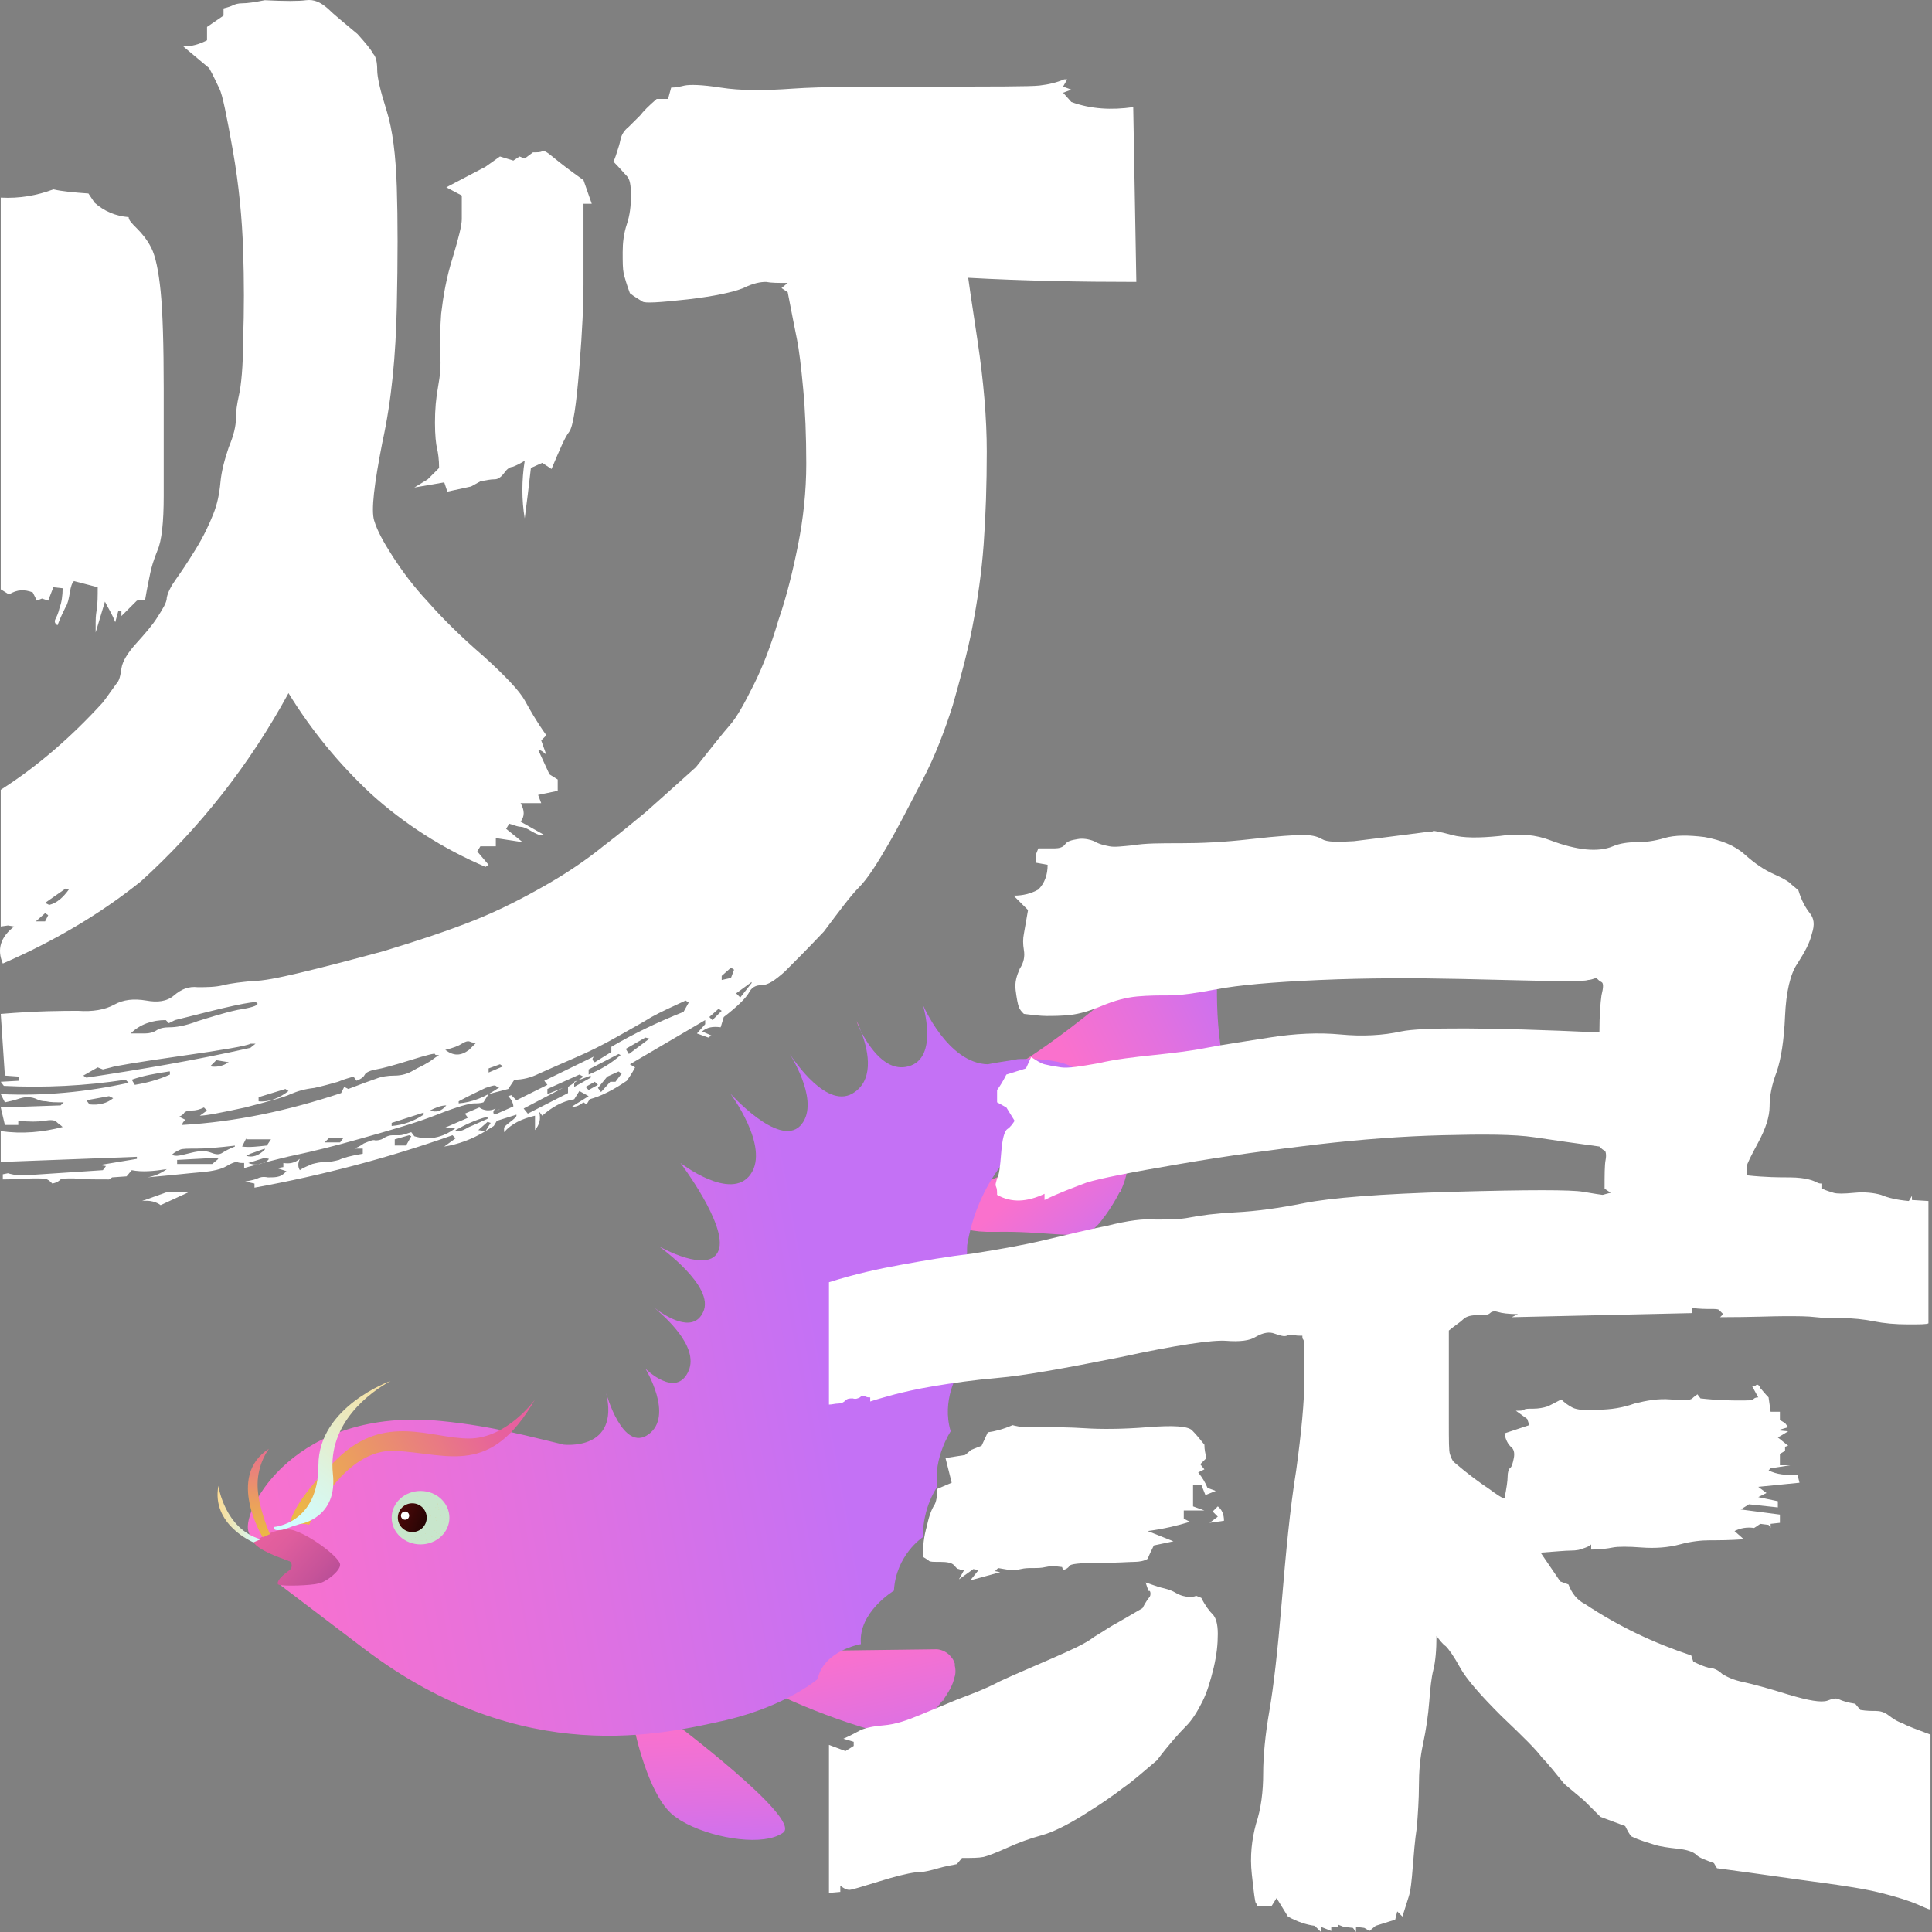 <svg width="160" height="160" viewBox="0 0 160 160" fill="none" xmlns="http://www.w3.org/2000/svg">
<rect x="0" y="0" width="160" height="160" fill="#808080" stroke="none"/>
<path d="M54.301 141.523C54.131 141.268 53.789 141.098 53.447 141.098C53.276 141.098 53.106 141.098 53.02 141.183C52.935 141.268 52.764 141.268 52.679 141.438C52.422 141.694 52.337 141.949 52.337 142.29C52.337 142.46 52.337 142.63 52.422 142.715C52.764 144.248 53.874 149.016 55.924 150.463C56.095 150.549 56.266 150.719 56.437 150.804C58.743 152.166 62.672 152.847 64.466 151.996C64.637 151.911 64.808 151.826 64.893 151.741C66.26 150.549 56.181 142.886 54.301 141.523Z" fill="url(#paint0_linear_4666_68549)"/>
<path d="M102.818 92.481C99.06 85.074 101.622 73.665 101.793 72.558C93.251 82.775 84.453 88.054 84.453 88.054L85.478 92.737C91.885 87.287 100.17 91.715 102.476 92.737C102.732 92.822 102.903 92.651 102.818 92.481Z" fill="url(#paint1_linear_4666_68549)"/>
<path d="M79.072 137.947V137.777C78.987 137.522 78.901 137.351 78.731 137.181C78.474 136.84 77.962 136.585 77.535 136.585L64.295 136.755C63.868 136.755 63.014 137.181 62.928 137.692C62.758 138.288 62.672 138.884 63.099 139.48C63.783 140.416 72.751 143.907 74.545 143.652C74.972 143.567 75.57 143.226 76.254 142.715H76.339V142.63C76.937 142.119 77.535 141.523 78.047 140.842H78.133V140.757C78.474 140.246 78.816 139.735 78.987 139.139V139.054C79.158 138.714 79.158 138.288 79.072 137.947Z" fill="url(#paint2_linear_4666_68549)"/>
<path d="M93.422 96.739C93.422 96.313 93.422 95.887 93.251 95.547V95.462C93.251 95.376 93.166 95.376 93.166 95.291C92.91 94.951 92.397 94.865 91.97 94.951C89.322 95.462 78.218 97.846 78.816 100.57C78.816 100.57 78.389 102.103 82.403 102.018C86.418 101.932 89.066 102.614 90.176 102.018C90.518 101.847 91.031 101.422 91.458 100.74H91.543V100.655C91.97 100.059 92.397 99.378 92.739 98.697H92.824V98.612C93.081 98.016 93.251 97.505 93.337 96.994L93.422 96.739Z" fill="url(#paint3_linear_4666_68549)"/>
<path d="M71.299 85.414C71.128 84.903 70.957 84.562 70.957 84.562C70.957 84.562 71.043 84.988 71.299 85.414Z" fill="url(#paint4_linear_4666_68549)"/>
<path d="M84.283 87.713C83.428 87.883 82.574 87.968 81.805 88.138C78.474 88.053 76.424 83.2 76.424 83.2C76.424 83.2 77.791 87.628 75.228 88.309C73.349 88.82 71.983 86.691 71.299 85.414C71.812 86.691 72.495 89.245 70.787 90.437C68.566 92.055 65.747 87.798 65.406 87.287C65.662 87.713 67.968 91.459 66.26 93.247C64.466 95.035 60.451 90.522 60.451 90.522C60.451 90.522 63.783 94.95 62.16 97.249C60.537 99.548 56.351 96.312 56.351 96.312C56.351 96.312 60.281 101.506 59.512 103.549C58.743 105.593 54.558 103.209 54.558 103.209C54.558 103.209 59.256 106.529 58.231 108.658C57.376 110.531 54.985 108.913 54.216 108.317C54.985 108.999 57.889 111.468 57.035 113.511C56.01 115.895 53.447 113.341 53.447 113.341C53.447 113.341 55.839 117.257 53.703 118.79C51.568 120.323 50.202 115.384 50.202 115.384C51.312 120.152 46.785 119.641 46.699 119.641C44.137 119.045 40.891 118.109 36.535 117.683C24.406 116.491 20.049 125.005 20.562 126.793C20.904 127.985 22.868 128.837 23.979 129.263C24.32 129.348 24.406 129.859 24.064 130.029C22.954 130.795 23.039 131.136 23.039 131.136L30.214 136.585C43.368 146.547 55.07 143.567 60.11 142.46C65.149 141.268 67.712 139.054 67.712 139.054C68.224 136.67 71.299 136.159 71.299 136.159C71.043 133.52 74.033 131.732 74.033 131.732C74.203 128.752 76.424 127.304 76.424 127.304C76.424 124.75 77.62 123.132 77.62 123.132C77.278 120.748 78.731 118.535 78.731 118.535C77.962 115.98 79.328 113.767 79.328 113.767C78.645 111.808 79.926 109.424 79.926 109.424C79.414 107.721 80.268 105.508 80.268 105.508C80.012 104.656 80.097 103.124 80.097 103.124C81.635 94.013 89.578 91.885 89.664 89.671C89.749 87.372 84.283 87.713 84.283 87.713Z" fill="url(#paint5_linear_4666_68549)"/>
<path d="M20.989 127.73C20.989 127.73 23.039 126.198 24.491 126.794C25.943 127.305 28.249 129.093 28.164 129.604C28.164 130.114 26.968 131.051 26.37 131.136C25.772 131.306 23.381 131.392 23.039 131.221C23.039 131.221 22.697 130.966 23.979 130.029C24.235 129.859 24.235 129.348 23.893 129.263C22.954 128.922 21.502 128.412 20.989 127.73Z" fill="url(#paint6_linear_4666_68549)"/>
<path d="M25.601 126.283C25.601 126.283 28.335 119.897 32.776 120.153C37.218 120.408 40.635 122.281 44.308 115.896C44.308 115.896 42.001 119.131 38.841 119.131C35.681 119.131 31.922 117.002 27.993 120.749C24.064 124.495 23.979 126.283 23.979 126.283C23.979 126.283 25.431 126.113 25.601 126.283Z" fill="url(#paint7_linear_4666_68549)"/>
<path d="M24.918 126.198C24.918 126.198 27.993 125.687 27.566 122.026C27.139 117.854 30.641 115.3 32.349 114.363C32.349 114.363 26.37 116.492 26.37 121.345C26.37 126.198 22.697 126.454 22.697 126.454C22.697 126.454 22.527 126.794 23.21 126.709C23.381 126.709 23.893 126.539 24.32 126.368C24.662 126.283 24.833 126.198 24.918 126.198Z" fill="url(#paint8_linear_4666_68549)"/>
<path d="M20.989 127.731C20.989 127.731 17.487 126.283 18.085 123.048C18.085 123.048 18.598 126.624 21.587 127.475L20.989 127.731Z" fill="url(#paint9_linear_4666_68549)"/>
<path d="M21.758 127.305C21.758 127.305 18.683 122.281 22.27 119.982C22.27 119.982 21.331 121.174 21.331 122.962C21.331 124.75 22.356 127.049 22.356 127.049L21.758 127.305Z" fill="url(#paint10_linear_4666_68549)"/>
<path d="M34.827 127.901C36.147 127.901 37.218 126.91 37.218 125.687C37.218 124.465 36.147 123.474 34.827 123.474C33.506 123.474 32.435 124.465 32.435 125.687C32.435 126.91 33.506 127.901 34.827 127.901Z" fill="#C8E6CC"/>
<mask id="mask0_4666_68549" style="mask-type:luminance" maskUnits="userSpaceOnUse" x="32" y="123" width="6" height="5">
<path d="M34.827 127.901C36.147 127.901 37.218 126.91 37.218 125.687C37.218 124.465 36.147 123.474 34.827 123.474C33.506 123.474 32.435 124.465 32.435 125.687C32.435 126.91 33.506 127.901 34.827 127.901Z" fill="white"/>
</mask>
<g mask="url(#mask0_4666_68549)">
<g opacity="0.52">
<path d="M36.449 126.198C36.364 126.113 36.449 126.113 36.449 126.198V126.198Z" fill="#F2AF49"/>
<path d="M36.193 124.753C36.193 124.663 36.283 124.753 36.193 124.753V124.753Z" fill="#F2AF49"/>
<path d="M35.937 126.709C35.937 126.624 36.022 126.624 35.937 126.709V126.709Z" fill="#F2AF49"/>
<path d="M36.278 127.22C36.193 127.22 36.193 127.305 36.278 127.22V127.22Z" fill="#F2AF49"/>
<path d="M36.108 127.901C36.193 127.816 36.193 127.901 36.108 127.901V127.901Z" fill="#F2AF49"/>
<path d="M35.51 125.347C35.595 125.347 35.595 125.432 35.51 125.347V125.347Z" fill="#F2AF49"/>
<path d="M36.108 127.135C36.193 127.135 36.193 127.22 36.108 127.135V127.135Z" fill="#F2AF49"/>
<path d="M36.108 126.965C36.193 126.879 36.193 126.965 36.108 126.965V126.965Z" fill="#F2AF49"/>
<path d="M36.877 126.879C36.877 126.794 36.962 126.794 36.877 126.879C36.877 126.794 36.877 126.794 36.877 126.879Z" fill="#F2AF49"/>
<path d="M36.791 125.177C36.876 125.177 36.876 125.262 36.791 125.177V125.177Z" fill="#F2AF49"/>
<path d="M36.791 127.22C36.876 127.135 36.876 127.22 36.791 127.22V127.22Z" fill="#F2AF49"/>
<path d="M36.791 127.731C36.876 127.731 36.876 127.817 36.791 127.731V127.731Z" fill="#F2AF49"/>
<path d="M36.791 126.113C36.706 126.113 36.706 126.198 36.791 126.113V126.113Z" fill="#F2AF49"/>
<path d="M36.449 126.709C36.364 126.794 36.449 126.794 36.449 126.709V126.709Z" fill="#F2AF49"/>
<path d="M36.364 127.646C36.449 127.646 36.449 127.731 36.364 127.646V127.646Z" fill="#F2AF49"/>
<path d="M36.62 127.05C36.535 127.05 36.535 127.135 36.62 127.05V127.05Z" fill="#F2AF49"/>
<path d="M36.791 127.476C36.706 127.476 36.706 127.561 36.791 127.476V127.476Z" fill="#F2AF49"/>
<path d="M35.339 127.476C35.253 127.476 35.253 127.561 35.339 127.476V127.476Z" fill="#F2AF49"/>
<path d="M35.253 126.113C35.168 126.028 35.168 126.113 35.253 126.113V126.113Z" fill="#F2AF49"/>
<path d="M35.254 127.05C35.168 126.965 35.254 126.965 35.254 127.05V127.05Z" fill="#F2AF49"/>
<path d="M35.424 127.731C35.424 127.646 35.51 127.646 35.424 127.731V127.731Z" fill="#F2AF49"/>
<path d="M36.193 127.646C36.193 127.735 36.283 127.646 36.193 127.646V127.646Z" fill="#F2AF49"/>
<path d="M33.63 127.646C33.545 127.646 33.545 127.731 33.63 127.646V127.646Z" fill="#F2AF49"/>
<path d="M36.366 126.368C36.276 126.368 36.366 126.458 36.366 126.368V126.368Z" fill="#F2AF49"/>
<path d="M34.656 127.561C34.57 127.561 34.57 127.646 34.656 127.561V127.561Z" fill="#F2AF49"/>
</g>
</g>
<mask id="mask1_4666_68549" style="mask-type:luminance" maskUnits="userSpaceOnUse" x="32" y="123" width="6" height="5">
<path d="M34.827 127.901C36.147 127.901 37.218 126.91 37.218 125.687C37.218 124.465 36.147 123.474 34.827 123.474C33.506 123.474 32.435 124.465 32.435 125.687C32.435 126.91 33.506 127.901 34.827 127.901Z" fill="white"/>
</mask>
<g mask="url(#mask1_4666_68549)">
<g opacity="0.52">
<path d="M34.143 126.709C34.058 126.709 34.058 126.794 34.143 126.709V126.709Z" fill="#F2AF49"/>
<path d="M34.058 127.476C34.058 127.565 34.148 127.476 34.058 127.476V127.476Z" fill="#F2AF49"/>
<path d="M34.314 126.369C34.229 126.369 34.229 126.454 34.314 126.369V126.369Z" fill="#F2AF49"/>
<path d="M33.716 125.687C33.631 125.602 33.631 125.687 33.716 125.687V125.687Z" fill="#F2AF49"/>
<path d="M34.399 127.305C34.399 127.394 34.489 127.305 34.399 127.305V127.305Z" fill="#F2AF49"/>
<path d="M35.085 126.369C34.995 126.369 35.085 126.459 35.085 126.369V126.369Z" fill="#F2AF49"/>
<path d="M32.693 126.285C32.603 126.285 32.693 126.195 32.693 126.285V126.285Z" fill="#F2AF49"/>
<path d="M33.118 126.283C33.204 126.198 33.204 126.283 33.118 126.283V126.283Z" fill="#F2AF49"/>
<path d="M32.947 127.05C33.033 126.964 33.033 127.05 32.947 127.05V127.05Z" fill="#F2AF49"/>
<path d="M33.204 127.476C33.118 127.476 33.118 127.561 33.204 127.476V127.476Z" fill="#F2AF49"/>
<path d="M32.776 127.816C32.691 127.731 32.776 127.731 32.776 127.816V127.816Z" fill="#F2AF49"/>
<path d="M32.691 126.88C32.606 126.965 32.691 126.965 32.691 126.88V126.88Z" fill="#F2AF49"/>
</g>
</g>
<mask id="mask2_4666_68549" style="mask-type:luminance" maskUnits="userSpaceOnUse" x="32" y="123" width="6" height="5">
<path d="M34.827 127.901C36.147 127.901 37.218 126.91 37.218 125.687C37.218 124.465 36.147 123.474 34.827 123.474C33.506 123.474 32.435 124.465 32.435 125.687C32.435 126.91 33.506 127.901 34.827 127.901Z" fill="white"/>
</mask>
<g mask="url(#mask2_4666_68549)">
<g opacity="0.52">
<path d="M37.22 123.389C37.13 123.389 37.22 123.478 37.22 123.389V123.389Z" fill="#F2AF49"/>
<path d="M36.62 123.646C36.62 123.557 36.71 123.646 36.62 123.646V123.646Z" fill="#F2AF49"/>
<path d="M36.876 124.24C36.876 124.325 36.962 124.325 36.876 124.24V124.24Z" fill="#F2AF49"/>
<path d="M36.962 125.433C36.962 125.522 37.052 125.433 36.962 125.433V125.433Z" fill="#F2AF49"/>
<path d="M34.57 123.899C34.656 123.899 34.656 123.985 34.57 123.899V123.899Z" fill="#F2AF49"/>
<path d="M35.597 124.836C35.507 124.836 35.597 124.926 35.597 124.836V124.836Z" fill="#F2AF49"/>
<path d="M36.193 124.07C36.107 124.07 36.107 124.155 36.193 124.07V124.07Z" fill="#F2AF49"/>
<path d="M36.193 124.495C36.278 124.495 36.278 124.58 36.193 124.495V124.495Z" fill="#F2AF49"/>
<path d="M36.279 124.836C36.364 124.836 36.364 124.921 36.279 124.836V124.836Z" fill="#F2AF49"/>
<path d="M36.366 125.007C36.276 125.007 36.366 125.097 36.366 125.007V125.007Z" fill="#F2AF49"/>
<path d="M35.851 123.729C35.937 123.729 35.937 123.815 35.851 123.729V123.729Z" fill="#F2AF49"/>
<path d="M37.047 126.965C37.133 126.965 37.133 127.05 37.047 126.965V126.965Z" fill="#F2AF49"/>
<path d="M37.133 125.177C37.047 125.091 37.047 125.177 37.133 125.177V125.177Z" fill="#F2AF49"/>
<path d="M36.878 125.943C36.788 125.943 36.878 126.033 36.878 125.943V125.943Z" fill="#F2AF49"/>
<path d="M36.962 125.688C36.877 125.773 36.962 125.773 36.962 125.688V125.688Z" fill="#F2AF49"/>
<path d="M36.793 124.58C36.703 124.58 36.793 124.67 36.793 124.58V124.58Z" fill="#F2AF49"/>
<path d="M34.827 124.58C34.912 124.58 34.912 124.665 34.827 124.58V124.58Z" fill="#F2AF49"/>
<path d="M35.083 125.688C34.997 125.688 34.997 125.773 35.083 125.688V125.688Z" fill="#F2AF49"/>
<path d="M35.683 123.901C35.593 123.901 35.683 123.811 35.683 123.901V123.901Z" fill="#F2AF49"/>
<path d="M35.168 125.347C35.253 125.262 35.253 125.347 35.168 125.347V125.347Z" fill="#F2AF49"/>
<path d="M36.108 123.899C36.193 123.814 36.193 123.899 36.108 123.899V123.899Z" fill="#F2AF49"/>
<path d="M36.108 125.943C36.193 125.943 36.193 125.943 36.108 125.943C36.193 125.858 36.193 125.943 36.108 125.943Z" fill="#F2AF49"/>
<path d="M36.022 124.666C35.937 124.581 35.937 124.666 36.022 124.666V124.666Z" fill="#F2AF49"/>
<path d="M36.281 124.583C36.19 124.583 36.281 124.493 36.281 124.583V124.583Z" fill="#F2AF49"/>
<path d="M35.681 125.518C35.595 125.603 35.681 125.603 35.681 125.518V125.518Z" fill="#F2AF49"/>
<path d="M36.109 124.836C36.019 124.836 36.109 124.926 36.109 124.836V124.836Z" fill="#F2AF49"/>
<path d="M36.449 125.518C36.534 125.518 36.534 125.603 36.449 125.518V125.518Z" fill="#F2AF49"/>
<path d="M36.195 125.092C36.105 125.092 36.195 125.182 36.195 125.092V125.092Z" fill="#F2AF49"/>
<path d="M36.62 127.05C36.62 126.965 36.706 126.965 36.62 127.05V127.05Z" fill="#F2AF49"/>
<path d="M36.109 125.689C36.019 125.689 36.109 125.6 36.109 125.689V125.689Z" fill="#F2AF49"/>
</g>
</g>
<mask id="mask3_4666_68549" style="mask-type:luminance" maskUnits="userSpaceOnUse" x="32" y="123" width="6" height="5">
<path d="M34.827 127.901C36.147 127.901 37.218 126.91 37.218 125.687C37.218 124.465 36.147 123.474 34.827 123.474C33.506 123.474 32.435 124.465 32.435 125.687C32.435 126.91 33.506 127.901 34.827 127.901Z" fill="white"/>
</mask>
<g mask="url(#mask3_4666_68549)">
<g opacity="0.52">
<path d="M36.962 124.666C36.877 124.581 36.877 124.666 36.962 124.666V124.666Z" fill="#F2AF49"/>
<path d="M36.962 126.88C36.962 126.97 37.052 126.88 36.962 126.88V126.88Z" fill="#F2AF49"/>
<path d="M35.51 126.709C35.51 126.624 35.595 126.624 35.51 126.709V126.709Z" fill="#F2AF49"/>
<path d="M35.851 127.221C35.766 127.221 35.766 127.306 35.851 127.221V127.221Z" fill="#F2AF49"/>
<path d="M34.912 127.135C34.827 127.22 34.912 127.22 34.912 127.135V127.135Z" fill="#F2AF49"/>
<path d="M35.083 125.347C35.168 125.347 35.168 125.432 35.083 125.347V125.347Z" fill="#F2AF49"/>
<path d="M35.681 127.22C35.766 127.22 35.766 127.22 35.681 127.22C35.681 127.135 35.766 127.135 35.681 127.22Z" fill="#F2AF49"/>
<path d="M36.449 126.879C36.534 126.794 36.534 126.794 36.449 126.879V126.879Z" fill="#F2AF49"/>
<path d="M36.364 125.177C36.449 125.177 36.449 125.262 36.364 125.177V125.177Z" fill="#F2AF49"/>
<path d="M36.364 127.221C36.449 127.221 36.449 127.306 36.364 127.221C36.449 127.221 36.449 127.221 36.364 127.221Z" fill="#F2AF49"/>
<path d="M36.449 127.731C36.364 127.731 36.364 127.817 36.449 127.731V127.731Z" fill="#F2AF49"/>
<path d="M36.022 127.306C36.108 127.306 36.108 127.391 36.022 127.306V127.306Z" fill="#F2AF49"/>
<path d="M36.108 125.518C36.022 125.433 36.108 125.433 36.108 125.518V125.518Z" fill="#F2AF49"/>
<path d="M36.022 126.709C35.937 126.794 36.022 126.794 36.022 126.709V126.709Z" fill="#F2AF49"/>
<path d="M35.937 127.646C36.022 127.646 36.022 127.732 35.937 127.646V127.646Z" fill="#F2AF49"/>
<path d="M36.366 127.053C36.276 127.053 36.366 126.963 36.366 127.053V127.053Z" fill="#F2AF49"/>
<path d="M36.364 127.476C36.279 127.476 36.279 127.561 36.364 127.476V127.476Z" fill="#F2AF49"/>
<path d="M36.791 126.284C36.706 126.199 36.706 126.284 36.791 126.284V126.284Z" fill="#F2AF49"/>
<path d="M36.878 127.561C36.788 127.561 36.878 127.65 36.878 127.561V127.561Z" fill="#F2AF49"/>
<path d="M34.912 127.561C34.998 127.561 34.998 127.646 34.912 127.561V127.561Z" fill="#F2AF49"/>
<path d="M35.768 126.882C35.678 126.882 35.768 126.792 35.768 126.882V126.882Z" fill="#F2AF49"/>
<path d="M36.193 126.88C36.278 126.794 36.278 126.88 36.193 126.88V126.88Z" fill="#F2AF49"/>
<path d="M36.108 127.646C36.022 127.561 36.022 127.646 36.108 127.646V127.646Z" fill="#F2AF49"/>
<path d="M36.366 127.562C36.276 127.562 36.366 127.473 36.366 127.562V127.562Z" fill="#F2AF49"/>
<path d="M36.195 127.816C36.105 127.816 36.195 127.906 36.195 127.816V127.816Z" fill="#F2AF49"/>
<path d="M35.766 127.305C35.681 127.22 35.766 127.22 35.766 127.305V127.305Z" fill="#F2AF49"/>
<path d="M35.253 127.562C35.253 127.651 35.343 127.562 35.253 127.562V127.562Z" fill="#F2AF49"/>
<path d="M35.253 127.731C35.253 127.821 35.343 127.731 35.253 127.731V127.731Z" fill="#F2AF49"/>
<path d="M34.912 127.562C34.827 127.562 34.827 127.647 34.912 127.562C34.912 127.647 34.912 127.647 34.912 127.562Z" fill="#F2AF49"/>
<path d="M34.741 126.199C34.826 126.114 34.826 126.199 34.741 126.199V126.199Z" fill="#F2AF49"/>
<path d="M34.826 127.136C34.741 127.051 34.826 127.051 34.826 127.136C34.741 127.136 34.741 127.136 34.826 127.136Z" fill="#F2AF49"/>
<path d="M36.364 127.477C36.279 127.477 36.279 127.562 36.364 127.477V127.477Z" fill="#F2AF49"/>
<path d="M33.204 127.731C33.118 127.731 33.118 127.817 33.204 127.731V127.731Z" fill="#F2AF49"/>
<path d="M34.143 126.539C34.058 126.454 34.143 126.454 34.143 126.539V126.539Z" fill="#F2AF49"/>
</g>
</g>
<path d="M34.143 126.879C34.803 126.879 35.339 126.345 35.339 125.687C35.339 125.029 34.803 124.495 34.143 124.495C33.482 124.495 32.947 125.029 32.947 125.687C32.947 126.345 33.482 126.879 34.143 126.879Z" fill="url(#paint11_linear_4666_68549)"/>
<path d="M33.545 125.858C33.734 125.858 33.887 125.705 33.887 125.517C33.887 125.329 33.734 125.177 33.545 125.177C33.357 125.177 33.204 125.329 33.204 125.517C33.204 125.705 33.357 125.858 33.545 125.858Z" fill="white"/>
<path d="M21.929 0.016C23.552 0.101 24.747 0.101 25.345 0.016C26.029 -0.069 26.541 0.186 27.139 0.697C27.652 1.208 28.506 1.889 29.616 2.826C30.299 3.592 30.727 4.103 30.897 4.444C31.154 4.699 31.239 5.21 31.239 5.806C31.239 6.402 31.495 7.509 32.008 9.126C32.52 10.744 32.777 12.873 32.862 15.512C32.947 18.152 32.947 21.472 32.862 25.389C32.777 29.39 32.435 33.137 31.666 36.628C30.983 40.118 30.727 42.247 30.983 43.099C31.239 43.95 31.752 44.886 32.52 46.078C33.289 47.27 34.229 48.548 35.425 49.825C36.62 51.187 38.158 52.72 40.037 54.337C41.916 56.04 43.026 57.232 43.454 57.999C43.881 58.765 44.393 59.701 45.247 60.893L44.82 61.319L45.247 62.511C44.991 62.256 44.735 62.085 44.564 62.085L45.504 64.129L46.187 64.555V65.491L44.564 65.832L44.82 66.513H43.112C43.454 67.109 43.454 67.62 43.112 68.046L45.077 69.152H44.735C44.649 69.152 44.393 69.067 43.966 68.812C43.539 68.556 43.283 68.471 43.112 68.471C42.941 68.471 42.685 68.386 42.172 68.216L41.916 68.641L43.283 69.748L41.062 69.408V70.089H39.781L39.525 70.515L40.464 71.621L40.208 71.792C36.62 70.259 33.46 68.216 30.727 65.747C28.079 63.277 25.773 60.468 23.893 57.403C20.648 63.363 16.547 68.556 11.679 72.984C8.177 75.793 4.333 78.007 0.233 79.795C-0.28 78.603 0.062 77.582 1.173 76.73L0.66 76.645L0.062 76.73V65.406C3.137 63.448 5.956 60.979 8.518 58.169C9.031 57.488 9.373 56.977 9.629 56.636C9.885 56.381 9.97 55.955 10.056 55.359C10.141 54.763 10.568 54.082 11.252 53.316C12.02 52.464 12.618 51.783 13.045 51.102C13.473 50.421 13.814 49.91 13.814 49.484C13.9 49.059 14.156 48.548 14.583 47.952C15.01 47.356 15.523 46.589 16.206 45.483C16.889 44.376 17.316 43.439 17.658 42.588C18 41.736 18.17 40.885 18.256 39.948C18.341 39.012 18.598 38.075 18.939 37.053C19.366 36.032 19.537 35.265 19.537 34.669C19.537 34.073 19.622 33.477 19.793 32.711C19.964 31.945 20.135 30.412 20.135 28.113C20.22 25.729 20.22 23.26 20.135 20.706C20.05 18.152 19.793 15.342 19.281 12.447C18.768 9.552 18.427 7.849 18.17 7.338C17.914 6.828 17.658 6.232 17.316 5.636L15.181 3.848C15.864 3.848 16.462 3.677 17.145 3.337V2.23L18.512 1.293V0.697C18.854 0.612 19.11 0.527 19.281 0.442C19.452 0.357 19.708 0.272 20.05 0.272C20.477 0.272 21.075 0.186 21.929 0.016ZM40.379 92.907L39.61 93.588L40.208 93.674C39.097 94.355 37.902 94.78 36.791 94.951L37.731 94.269L37.474 94.014C32.179 95.887 26.712 97.335 21.075 98.356V98.016L20.306 97.846C20.818 97.76 21.16 97.675 21.331 97.59C21.502 97.505 21.758 97.42 22.185 97.505C22.612 97.505 22.868 97.505 23.125 97.42C23.381 97.335 23.552 97.164 23.723 96.994L22.954 96.739L23.466 96.653V96.313C23.979 96.398 24.406 96.313 24.833 95.972C24.662 96.313 24.662 96.653 24.833 96.909C25.174 96.653 25.516 96.568 25.858 96.398C26.2 96.313 26.541 96.228 26.968 96.228C27.395 96.228 27.737 96.143 28.079 96.058C28.42 95.887 29.018 95.717 30.043 95.547V95.121H29.36C29.531 95.036 29.787 94.951 30.129 94.695C30.556 94.525 30.897 94.355 31.068 94.44C31.239 94.44 31.495 94.44 31.752 94.269C32.008 94.099 32.264 94.014 32.52 94.014C32.777 94.014 32.947 94.014 33.118 94.014C33.289 94.014 33.545 93.929 34.058 93.759L34.314 94.099C35.425 94.44 36.62 94.269 37.731 93.418H36.791L38.756 92.567L38.499 92.226L39.695 91.715C40.037 91.971 40.55 92.056 41.062 91.8C40.806 91.971 40.806 92.226 40.977 92.311L42.514 91.63C42.514 91.375 42.343 91.034 42.087 90.779L42.343 90.694L42.77 91.119L45.333 89.842L45.077 89.501L49.262 87.458C49.006 87.628 49.006 87.799 49.262 87.969L50.629 87.118V86.692C52.508 85.585 54.472 84.648 56.608 83.797L57.035 83.031L56.779 82.86C55.668 83.371 54.729 83.797 53.96 84.223C53.276 84.648 52.337 85.159 51.141 85.84C49.945 86.522 48.749 87.118 47.554 87.628C46.358 88.139 45.418 88.565 44.649 88.906C43.966 89.246 43.283 89.416 42.599 89.416L42.087 90.183L40.464 90.608L40.037 91.29C39.781 91.375 39.525 91.375 39.268 91.375C38.927 91.375 37.902 91.63 36.193 92.311C34.485 92.992 32.349 93.588 29.958 94.269C27.566 94.951 25.773 95.376 24.577 95.632C23.723 95.802 22.783 96.058 21.758 96.313C22.014 96.228 22.185 96.143 22.27 95.972L21.929 95.887L20.562 96.313C20.989 96.483 21.416 96.483 21.758 96.313C21.245 96.483 20.733 96.568 20.22 96.739V96.313C19.964 96.313 19.793 96.313 19.622 96.228C19.452 96.228 19.195 96.313 18.768 96.568C18.341 96.824 17.658 96.994 16.633 97.079C15.608 97.164 14.156 97.335 12.191 97.505C12.704 97.42 13.216 97.249 13.814 96.824C12.704 96.994 11.764 97.079 10.91 96.909L10.483 97.42L9.287 97.505L9.031 97.675C7.75 97.675 6.81 97.675 6.127 97.59C5.443 97.59 5.102 97.59 5.016 97.675C4.931 97.76 4.76 97.931 4.333 98.016C4.162 97.846 4.077 97.76 3.906 97.675C3.735 97.59 3.393 97.59 2.795 97.59C2.198 97.59 1.343 97.675 0.233 97.675V97.249L0.66 97.164C0.916 97.249 1.087 97.249 1.343 97.335C1.6 97.335 2.198 97.335 3.393 97.249L8.518 96.909L8.775 96.568L8.262 96.483L11.337 95.972V95.802L0.062 96.228V93.674C1.856 93.929 3.564 93.759 5.187 93.333C5.016 93.163 4.845 93.078 4.675 92.907C4.504 92.737 4.162 92.737 3.65 92.822C3.137 92.907 2.454 92.907 1.514 92.822V93.163H0.404L0.062 91.715L5.016 91.545L5.273 91.29C4.589 91.29 4.162 91.29 3.82 91.204C3.479 91.204 3.223 91.119 3.052 91.034C2.881 90.949 2.625 90.864 2.283 90.864C1.941 90.864 1.685 90.949 1.429 91.034C1.173 91.119 0.831 91.204 0.404 91.29L0.062 90.608C3.65 90.779 7.152 90.438 10.654 89.672L10.398 89.416C7.066 89.927 3.65 90.097 0.318 89.927L0.062 89.587L1.6 89.501V89.161L0.404 89.076L0.062 83.967C3.137 83.712 5.273 83.712 6.468 83.712C7.664 83.797 8.689 83.627 9.458 83.201C10.227 82.775 11.081 82.69 12.106 82.86C13.045 83.031 13.814 82.945 14.412 82.435C15.01 81.924 15.608 81.668 16.377 81.754C17.06 81.754 17.829 81.754 18.512 81.583C19.195 81.413 20.05 81.328 20.904 81.243C21.758 81.243 23.039 80.987 24.833 80.561C26.627 80.136 28.933 79.54 31.752 78.773C34.57 77.922 37.133 77.071 39.268 76.219C41.404 75.368 43.368 74.346 45.162 73.324C46.956 72.303 48.579 71.196 49.945 70.089C51.397 68.982 52.508 68.046 53.447 67.279C54.301 66.513 55.754 65.236 57.633 63.533C58.914 61.915 59.853 60.723 60.452 60.042C61.049 59.361 61.647 58.254 62.416 56.721C63.185 55.189 63.868 53.401 64.466 51.357C65.149 49.399 65.662 47.27 66.089 45.142C66.516 43.013 66.772 40.715 66.772 38.416C66.772 36.117 66.687 33.988 66.516 32.2C66.345 30.327 66.174 28.965 66.004 28.113C65.833 27.262 65.576 25.985 65.235 24.197L64.722 23.856L65.235 23.43C64.466 23.43 63.868 23.43 63.441 23.345C63.014 23.345 62.416 23.43 61.562 23.856C60.708 24.197 59.17 24.537 56.949 24.793C54.643 25.048 53.362 25.133 53.191 24.963C52.935 24.793 52.593 24.622 52.166 24.282C51.91 23.601 51.739 23.005 51.654 22.664C51.568 22.238 51.568 21.728 51.568 20.876C51.568 20.11 51.654 19.344 51.91 18.577C52.166 17.811 52.252 17.045 52.252 16.193C52.252 15.342 52.166 14.831 51.91 14.576C51.654 14.32 51.312 13.895 50.799 13.384C50.97 13.043 51.056 12.703 51.141 12.447C51.227 12.192 51.312 11.936 51.397 11.511C51.483 11.17 51.654 10.829 52.081 10.489C52.422 10.148 52.764 9.808 53.02 9.552C53.276 9.212 53.704 8.786 54.387 8.19H55.327L55.583 7.253C55.924 7.253 56.352 7.168 56.693 7.083C57.12 6.998 58.06 6.998 59.683 7.253C61.306 7.509 63.27 7.509 65.662 7.338C68.053 7.168 71.897 7.168 77.108 7.168C82.318 7.168 85.308 7.168 86.076 7.083C86.845 6.998 87.528 6.828 88.126 6.572H88.383L88.041 7.168L88.724 7.424L88.041 7.679L88.724 8.445C90.347 9.041 92.055 9.126 93.849 8.871L94.106 23.345C89.493 23.345 84.795 23.26 80.183 23.005C80.183 23.09 80.439 24.793 80.951 28.198C81.464 31.604 81.72 34.669 81.72 37.394C81.72 40.118 81.635 42.673 81.464 45.057C81.293 47.441 80.951 49.74 80.524 51.953C80.097 54.167 79.499 56.296 78.901 58.424C78.218 60.553 77.449 62.596 76.424 64.555C75.399 66.513 74.46 68.386 73.52 70.004C72.581 71.621 71.812 72.814 71.129 73.495C70.445 74.176 69.506 75.453 68.224 77.156C66.772 78.688 65.747 79.71 64.978 80.476C64.21 81.157 63.612 81.583 63.099 81.583C62.587 81.583 62.245 81.754 61.989 82.264C61.733 82.69 61.049 83.371 59.939 84.223L59.683 85.074C58.999 84.989 58.572 85.074 58.145 85.415L58.914 85.755L58.658 85.925L57.718 85.585L58.401 84.819V84.478L52.166 88.139L52.593 88.395C52.337 88.906 52.081 89.246 51.91 89.501C50.799 90.268 49.774 90.779 48.835 91.034L48.579 91.46L48.322 91.29C47.981 91.545 47.639 91.715 47.383 91.63L48.749 90.779L47.981 90.353L47.554 91.034C46.529 91.204 45.674 91.715 44.906 92.396L44.649 92.056C44.82 92.737 44.649 93.163 44.308 93.588V92.396C43.197 92.652 42.343 93.078 41.745 93.759V93.418C41.745 93.333 41.916 93.163 42.258 92.907C42.599 92.652 42.77 92.481 42.77 92.396V92.311L41.147 92.822L40.891 93.248L40.208 93.674L40.635 92.992L40.379 92.907ZM4.418 15.682C5.187 15.853 6.127 15.938 7.323 16.023L7.835 16.789C8.604 17.471 9.543 17.896 10.654 17.981C10.654 18.237 10.91 18.492 11.337 18.918C11.764 19.344 12.191 19.855 12.533 20.536C12.875 21.217 13.131 22.409 13.302 24.112C13.473 25.814 13.558 28.539 13.558 32.2V41.055C13.558 43.269 13.387 44.801 13.045 45.568C12.704 46.419 12.533 47.015 12.447 47.441C12.362 47.867 12.191 48.633 12.02 49.655L11.337 49.74L10.056 51.017V50.591H9.8L9.543 51.528C9.287 50.847 8.945 50.336 8.689 49.825L7.92 52.379V51.528C7.92 51.357 7.92 51.017 8.006 50.506C8.091 49.995 8.091 49.314 8.091 48.633L6.127 48.122C5.956 48.292 5.87 48.548 5.785 49.059C5.7 49.569 5.614 49.995 5.443 50.251C5.273 50.591 5.016 51.102 4.76 51.783C4.504 51.613 4.504 51.443 4.589 51.272C4.675 51.102 4.845 50.761 4.931 50.336C5.102 49.91 5.187 49.314 5.187 48.718L4.418 48.633L3.991 49.74L3.479 49.569L3.052 49.74L2.71 49.059C2.027 48.803 1.429 48.803 0.745 49.229L0.062 48.803V16.364C1.6 16.449 3.052 16.193 4.418 15.682ZM3.735 75.623L2.966 76.304H3.735L3.991 75.793L3.735 75.623ZM5.443 73.58L3.735 74.772L4.077 74.942C4.76 74.772 5.273 74.261 5.7 73.665L5.443 73.58ZM20.733 86.436C20.477 86.607 18.512 86.947 14.925 87.458C11.337 87.969 9.373 88.309 9.202 88.395L8.518 88.565L8.091 88.395L6.895 89.076L7.152 89.246C11.679 88.565 16.206 87.799 20.733 86.777L21.16 86.436H20.733ZM9.031 90.779L7.152 91.119L7.408 91.46C8.177 91.545 8.86 91.375 9.373 90.949L9.031 90.779ZM21.331 83.116L21.245 83.031C21.16 82.945 20.562 83.031 19.366 83.286C18.17 83.541 16.547 83.967 14.498 84.478L13.985 84.734L13.729 84.478C12.618 84.478 11.593 84.819 10.825 85.585H12.02C12.362 85.585 12.704 85.5 12.96 85.329C13.216 85.159 13.558 85.074 14.07 85.074C14.498 85.074 15.266 84.989 16.377 84.563C17.487 84.223 18.512 83.882 19.708 83.627C20.818 83.456 21.331 83.286 21.331 83.116ZM13.985 88.735C12.875 88.906 11.85 89.076 10.91 89.416L11.166 89.842C12.191 89.672 13.131 89.416 14.07 88.991V88.735H13.985ZM15.693 98.697L13.302 99.804C12.96 99.548 12.447 99.378 11.764 99.463L13.9 98.697H15.693ZM19.537 94.865C18.085 95.036 17.06 95.121 16.291 95.121C15.608 95.121 15.095 95.121 14.925 95.206C14.754 95.291 14.498 95.376 14.241 95.632C14.412 95.717 14.498 95.717 14.668 95.717C14.839 95.717 15.181 95.632 15.864 95.462C16.547 95.291 17.06 95.291 17.487 95.462C17.914 95.632 18.17 95.632 18.427 95.462C18.683 95.291 19.025 95.121 19.452 94.951V94.865H19.537ZM17.914 95.887L14.668 96.058V96.398H17.573L18.085 95.972L17.914 95.887ZM36.364 87.373C36.108 87.373 36.022 87.373 36.022 87.288C36.022 87.203 35.339 87.373 33.972 87.799C32.606 88.224 31.666 88.48 31.154 88.565C30.641 88.65 30.299 88.82 30.214 88.991C30.129 89.161 29.958 89.331 29.531 89.501L29.274 89.161C29.018 89.246 28.591 89.331 27.993 89.587C27.395 89.757 26.797 89.927 26.029 90.097C25.26 90.183 24.662 90.353 24.064 90.608C23.552 90.864 22.27 91.204 20.306 91.715C18.341 92.141 17.06 92.396 16.547 92.396L17.145 91.971L16.889 91.715C16.547 91.885 16.206 91.971 15.864 91.971C15.523 91.971 15.352 92.056 15.266 92.141C15.181 92.311 15.01 92.396 14.839 92.481L15.352 92.737C15.181 92.907 15.095 92.992 15.095 93.163C19.537 92.907 23.893 91.971 28.25 90.523L28.506 90.012L28.847 90.183C29.958 89.757 30.641 89.501 31.154 89.331C31.581 89.161 32.093 89.076 32.691 89.076C33.289 89.076 33.802 88.906 34.229 88.65C34.656 88.395 35.083 88.224 35.339 88.054C35.681 87.884 35.937 87.628 36.364 87.373ZM17.914 87.799L17.402 88.309C17.914 88.395 18.427 88.309 18.939 87.969L17.914 87.799ZM20.391 94.269L20.05 94.951C20.648 95.036 21.331 94.951 22.1 94.865L22.441 94.355H20.391V94.269ZM21.929 95.121L20.733 95.547L20.391 95.717C20.904 95.887 21.416 95.717 21.929 95.206V95.121ZM23.637 90.183L21.416 90.864V91.204C22.27 91.29 23.125 90.949 23.893 90.353L23.637 90.183ZM27.224 94.269L26.883 94.61H28.164L28.42 94.269H27.224ZM35.083 92.141L32.435 92.992V93.248C33.46 93.163 34.314 92.822 35.083 92.311V92.141ZM33.887 94.014L32.691 94.355V94.865H33.631L34.058 94.099L33.887 94.014ZM44.137 12.617C44.479 12.617 44.735 12.617 44.906 12.532C45.077 12.447 45.333 12.617 45.845 13.043C46.358 13.469 47.127 14.065 48.322 14.916L49.006 16.875H48.322V23.601C48.322 25.048 48.237 27.262 47.981 30.412C47.724 33.562 47.468 35.35 47.127 35.776C46.785 36.202 46.358 37.224 45.674 38.841L44.906 38.331L43.966 38.756C43.795 40.289 43.624 41.651 43.454 42.928C43.197 41.396 43.197 39.778 43.454 38.16C43.026 38.416 42.685 38.586 42.429 38.671C42.172 38.671 41.916 38.926 41.745 39.182C41.489 39.523 41.233 39.693 40.977 39.693C40.635 39.693 40.208 39.778 39.781 39.863L39.012 40.289L37.047 40.715L36.791 39.948L34.314 40.374L35.425 39.693L36.364 38.756C36.364 38.075 36.279 37.479 36.193 37.139C36.108 36.798 36.022 36.032 36.022 35.01C36.022 33.903 36.108 32.967 36.279 32.03C36.45 31.093 36.535 30.242 36.45 29.39C36.364 28.539 36.45 27.432 36.535 25.985C36.706 24.537 36.962 23.005 37.474 21.387C37.987 19.684 38.243 18.663 38.243 18.152V16.193L36.962 15.512L40.208 13.809L41.404 12.958L42.514 13.299L43.026 12.958L43.454 13.128L44.137 12.617ZM36.962 91.545C36.535 91.545 36.108 91.715 35.595 91.971C36.108 92.141 36.535 92.056 36.962 91.545ZM39.439 86.351C39.268 86.351 39.097 86.351 38.927 86.266C38.756 86.181 38.499 86.266 38.243 86.436C37.987 86.607 37.56 86.777 36.877 86.947C37.56 87.458 38.158 87.458 38.841 86.947L39.439 86.351ZM40.379 92.481C39.354 92.737 38.499 93.163 37.731 93.588C37.731 93.674 37.816 93.674 37.987 93.674C38.158 93.674 38.414 93.588 38.841 93.333C39.268 93.163 39.781 92.907 40.379 92.652V92.481ZM41.404 90.012C41.233 90.012 41.147 90.012 41.062 89.927C40.977 89.842 40.72 89.927 40.208 90.097C39.695 90.353 38.927 90.694 37.987 91.204V91.375C39.097 91.29 40.208 90.864 41.404 90.012ZM41.404 88.139L40.464 88.48V88.82L41.66 88.309L41.404 88.139ZM41.404 91.885L41.062 91.971C41.147 91.971 41.233 91.885 41.404 91.885ZM47.981 88.991L45.333 90.183V90.608L46.614 90.097L43.368 91.8L43.71 92.226L47.041 90.523V90.012L48.322 89.161L47.981 88.991ZM48.92 89.076L47.554 89.587V90.012L48.92 89.246V89.076ZM49.262 89.587L48.493 90.012L48.749 90.268L49.518 89.842L49.262 89.587ZM51.227 87.288L48.749 88.565V88.991C49.774 88.565 50.629 88.054 51.397 87.373L51.227 87.288ZM51.227 88.735L50.287 89.161L49.518 90.097L49.774 90.438L50.543 89.587H50.97L51.483 88.906L51.227 88.735ZM53.447 85.925L51.824 86.862L52.081 87.288L53.789 86.011L53.447 85.925ZM59.512 83.541L58.743 84.223L58.999 84.478L59.768 83.712L59.512 83.541ZM60.537 80.136L59.768 80.817V81.157L60.537 80.987L60.793 80.306L60.537 80.136ZM62.245 81.328L60.964 82.264L61.306 82.605L62.245 81.413V81.328Z" fill="white"/>
<path d="M118.193 68.897C118.449 68.897 118.62 68.897 118.705 68.811C118.791 68.811 119.303 68.897 120.243 69.152C121.182 69.407 122.464 69.407 124.172 69.237C125.88 68.982 127.247 69.152 128.357 69.578C129.468 70.004 130.493 70.259 131.347 70.344C132.201 70.429 132.97 70.344 133.568 70.089C134.166 69.833 134.849 69.748 135.532 69.748C136.216 69.748 136.984 69.663 137.839 69.407C138.693 69.152 139.803 69.152 141.17 69.322C142.536 69.578 143.647 70.004 144.501 70.77C145.355 71.536 146.124 72.047 146.893 72.388C147.661 72.728 148.089 72.984 148.259 73.154C148.43 73.324 148.686 73.494 148.943 73.75C149.199 74.601 149.541 75.197 149.882 75.623C150.224 76.049 150.309 76.559 150.053 77.326C149.882 78.092 149.455 78.858 148.857 79.795C148.259 80.646 147.918 82.179 147.832 84.137C147.747 86.181 147.491 87.713 147.149 88.735C146.722 89.842 146.551 90.778 146.551 91.63C146.551 92.481 146.209 93.503 145.611 94.61C145.014 95.717 144.672 96.398 144.672 96.568V97.335C146.209 97.505 147.405 97.505 148.174 97.505C148.943 97.505 149.455 97.59 149.797 97.675C150.139 97.76 150.309 97.845 150.48 97.93C150.651 98.016 150.736 98.016 150.907 98.016V98.441C151.249 98.612 151.591 98.697 151.847 98.782C152.103 98.867 152.701 98.867 153.555 98.782C154.409 98.697 155.178 98.782 155.776 98.952C156.374 99.208 157.143 99.378 158.082 99.463L158.338 99.037V99.378L159.705 99.463V109.595C159.534 109.68 159.022 109.68 157.997 109.68C156.972 109.68 156.032 109.595 155.178 109.425C154.324 109.254 153.47 109.169 152.701 109.169C151.847 109.169 151.078 109.169 150.395 109.084C149.711 108.999 148.857 108.999 147.832 108.999C146.807 108.999 145.014 109.084 142.451 109.084L142.707 108.829L142.366 108.488C142.28 108.403 142.024 108.403 141.682 108.403C141.255 108.403 140.743 108.403 140.145 108.318V108.744L125.197 109.084L125.709 108.829C124.941 108.829 124.343 108.744 124.087 108.658C123.83 108.573 123.574 108.573 123.403 108.744C123.232 108.914 122.891 108.914 122.378 108.914C121.866 108.914 121.439 108.999 121.182 109.254C120.926 109.51 120.499 109.765 119.987 110.191V117.769C119.987 119.301 119.987 120.153 120.072 120.408C120.157 120.664 120.243 120.919 120.414 121.089C121.609 122.111 122.549 122.792 123.318 123.303C124.001 123.814 124.428 124.069 124.514 124.069H124.599C124.77 123.218 124.855 122.622 124.855 122.281C124.855 121.941 124.941 121.685 125.026 121.6C125.197 121.515 125.282 121.175 125.368 120.749C125.453 120.323 125.368 119.983 125.112 119.812C124.941 119.642 124.684 119.301 124.599 118.705L126.649 118.024L126.478 117.513L125.539 116.832C125.88 116.832 126.137 116.832 126.222 116.747C126.307 116.662 126.564 116.662 126.991 116.662C127.418 116.662 127.845 116.577 128.101 116.492C128.357 116.407 128.784 116.151 129.297 115.896C129.553 116.151 129.895 116.407 130.237 116.577C130.578 116.747 131.262 116.832 132.287 116.747C133.397 116.747 134.422 116.577 135.361 116.236C136.386 115.981 137.326 115.811 138.351 115.896C139.376 115.981 139.974 115.981 140.145 115.811C140.316 115.64 140.486 115.555 140.572 115.47L140.828 115.811C142.366 115.981 143.391 115.981 144.074 115.981C144.757 115.981 145.099 115.981 145.184 115.896C145.27 115.811 145.355 115.725 145.611 115.725L145.099 114.789C145.27 114.789 145.355 114.789 145.441 114.704C145.526 114.618 145.697 114.704 145.782 114.959C145.953 115.129 146.124 115.385 146.466 115.725L146.636 116.917H147.405V117.599L147.832 117.854L148.089 118.195L147.234 118.45L148.089 118.535C147.661 118.791 147.405 118.961 147.234 119.046L148.089 119.727L147.832 119.812V120.153L147.405 120.408V121.345H148.259L146.636 121.6L146.466 121.771C147.149 122.111 147.918 122.196 148.857 122.111L149.028 122.792L145.611 123.133L146.295 123.644L145.611 123.984L147.234 124.325V124.836L144.843 124.58L144.159 125.006L147.405 125.432V126.113L146.636 126.198V126.539L146.466 126.283L145.782 126.198L145.27 126.539C144.672 126.453 144.159 126.539 143.647 126.794L144.416 127.475C143.22 127.56 142.28 127.56 141.597 127.56C140.914 127.56 140.059 127.645 139.12 127.901C138.18 128.156 137.07 128.241 135.959 128.156C134.849 128.071 133.995 128.071 133.568 128.156C133.141 128.241 132.543 128.327 131.774 128.327V127.901C131.603 128.071 131.347 128.156 131.091 128.241C130.92 128.327 130.578 128.412 130.066 128.412C129.639 128.412 128.784 128.497 127.589 128.582L129.212 130.966L129.895 131.221C130.151 131.903 130.578 132.499 131.262 132.839C134.08 134.712 136.984 136.075 140.059 137.096L140.23 137.607C140.743 137.863 141.17 138.033 141.511 138.118C141.853 138.118 142.28 138.288 142.622 138.629C143.049 138.884 143.561 139.14 144.416 139.31C145.184 139.48 146.466 139.821 148.089 140.332C149.797 140.843 150.822 141.013 151.334 140.843C151.761 140.672 152.103 140.587 152.359 140.757C152.53 140.843 153.043 141.013 153.641 141.098L154.068 141.609C154.58 141.694 155.007 141.694 155.349 141.694C155.691 141.694 156.032 141.779 156.374 142.035C156.716 142.29 157.057 142.545 157.57 142.716C157.997 142.971 158.766 143.227 159.876 143.652V158.127H159.791C159.705 158.127 159.363 157.956 158.766 157.701C158.168 157.445 157.143 157.105 155.776 156.764C154.409 156.424 152.701 156.168 150.822 155.913C148.857 155.657 146.039 155.232 142.195 154.721L141.939 154.295C141.255 154.04 140.743 153.869 140.486 153.614C140.23 153.359 139.718 153.188 138.949 153.103C138.18 153.018 137.497 152.933 136.984 152.763C136.472 152.592 135.789 152.422 135.105 152.081C134.934 151.911 134.764 151.571 134.593 151.23L132.543 150.464L131.176 149.101L129.553 147.739C128.784 146.803 128.187 146.036 127.674 145.525C127.247 144.929 126.137 143.823 124.343 142.12C122.634 140.417 121.439 139.055 120.926 138.118C120.414 137.181 119.987 136.585 119.73 136.33C119.474 136.16 119.218 135.819 118.962 135.479C118.962 136.671 118.876 137.607 118.705 138.288C118.534 138.969 118.449 139.821 118.364 140.928C118.278 142.035 118.107 143.227 117.851 144.419C117.595 145.611 117.509 146.717 117.509 147.909C117.509 149.016 117.424 150.208 117.339 151.315C117.168 152.422 117.082 153.614 116.997 154.636C116.912 155.743 116.826 156.594 116.655 157.105C116.484 157.616 116.314 158.212 116.143 158.723L115.716 158.297L115.545 158.978L113.922 159.489L113.41 159.915L112.982 159.659L112.299 159.574V160L112.043 159.659L111.274 159.574L110.847 159.404V159.574H110.249V159.915L109.395 159.574V160L108.882 159.489C108.199 159.404 107.43 159.148 106.662 158.723L105.722 157.19L105.295 157.871H104.099C104.099 157.786 104.099 157.701 104.014 157.616C103.928 157.531 103.843 156.764 103.672 155.232C103.501 153.699 103.672 152.337 104.014 151.06C104.441 149.783 104.612 148.335 104.612 146.888C104.612 145.44 104.782 143.652 105.124 141.694C105.466 139.736 105.807 136.756 106.149 132.669C106.491 128.582 106.832 124.921 107.345 121.771C107.772 118.62 108.028 116.066 108.028 114.022C108.028 112.064 108.028 111.042 107.943 110.957C107.857 110.872 107.857 110.787 107.857 110.617C107.516 110.617 107.26 110.617 107.089 110.532C106.918 110.532 106.747 110.532 106.576 110.617C106.32 110.702 106.064 110.617 105.551 110.446C105.124 110.276 104.612 110.361 104.014 110.702C103.501 111.042 102.647 111.128 101.537 111.042C100.426 110.957 97.437 111.383 92.739 112.405C88.041 113.341 84.71 113.937 82.66 114.108C80.695 114.278 78.901 114.533 77.364 114.789C75.826 115.044 74.801 115.3 74.118 115.47C73.52 115.64 72.837 115.811 72.068 116.066V115.725C71.897 115.725 71.812 115.725 71.641 115.64C71.47 115.555 71.385 115.555 71.214 115.725C71.043 115.811 70.872 115.896 70.616 115.811C70.36 115.811 70.189 115.811 70.018 115.981C69.847 116.151 69.676 116.236 69.42 116.236C69.164 116.236 68.908 116.321 68.651 116.321V106.189C70.787 105.508 72.751 105.082 74.63 104.742C76.51 104.401 78.474 104.061 80.61 103.805C82.745 103.465 84.71 103.124 86.503 102.698C88.297 102.273 90.005 101.847 91.714 101.506C93.422 101.081 94.703 100.91 95.728 100.996C96.753 100.996 97.693 100.996 98.547 100.825C99.401 100.655 100.682 100.485 102.305 100.4C104.014 100.314 105.893 100.059 108.028 99.633C110.164 99.208 114.264 98.867 120.414 98.697C126.564 98.526 130.151 98.526 131.091 98.697C132.116 98.867 132.628 98.952 132.714 98.952C132.799 98.952 132.97 98.867 133.397 98.782L132.884 98.441C132.884 97.335 132.884 96.483 132.97 96.057C133.055 95.632 132.97 95.291 132.884 95.291C132.714 95.206 132.628 95.121 132.457 94.95C130.578 94.695 128.784 94.44 127.076 94.184C125.368 93.929 122.805 93.929 119.474 94.014C116.143 94.099 112.726 94.355 109.053 94.78C105.466 95.206 101.622 95.717 97.693 96.398C93.678 97.079 91.116 97.59 90.005 97.93C88.895 98.356 87.699 98.782 86.503 99.378V98.867C85.051 99.548 83.77 99.633 82.574 98.952C82.574 98.697 82.574 98.441 82.489 98.271C82.403 98.101 82.489 97.93 82.574 97.59C82.745 97.335 82.831 96.568 82.916 95.461C83.001 94.354 83.172 93.673 83.428 93.503C83.685 93.333 83.856 93.077 84.026 92.822L83.343 91.715L82.574 91.289V90.268C82.831 89.927 83.087 89.501 83.343 88.99L84.966 88.48L85.393 87.543C85.82 87.798 86.162 88.054 86.503 88.139C86.845 88.224 87.272 88.309 87.87 88.394C88.468 88.48 89.493 88.309 90.945 88.054C92.397 87.713 93.935 87.543 95.558 87.373C97.18 87.202 98.632 87.032 99.914 86.777C101.195 86.521 102.989 86.266 105.124 85.925C107.26 85.585 109.224 85.5 111.018 85.67C112.812 85.84 114.52 85.755 116.057 85.414C117.68 85.074 123.147 85.074 132.457 85.5C132.457 84.052 132.543 83.03 132.628 82.434C132.799 81.753 132.799 81.413 132.628 81.328C132.457 81.242 132.372 81.157 132.201 80.987C131.945 81.072 131.689 81.157 131.518 81.157C131.347 81.242 130.493 81.242 129.041 81.242C127.589 81.242 124.941 81.157 121.012 81.072C117.082 80.987 113.239 80.987 109.31 81.157C105.38 81.328 102.562 81.583 100.768 81.924C98.974 82.264 97.693 82.434 96.839 82.434C95.985 82.434 95.13 82.434 94.191 82.52C93.251 82.605 92.312 82.86 91.287 83.286C90.262 83.712 89.407 83.967 88.639 84.052C87.87 84.137 87.187 84.137 86.674 84.137C86.162 84.137 85.478 84.052 84.795 83.967C84.624 83.797 84.453 83.626 84.368 83.371C84.282 83.116 84.197 82.69 84.112 82.009C84.026 81.328 84.197 80.817 84.453 80.221C84.795 79.71 84.88 79.199 84.795 78.688C84.71 78.177 84.71 77.751 84.795 77.326L85.137 75.368L83.941 74.175C84.71 74.175 85.393 74.005 85.991 73.665C86.503 73.154 86.76 72.473 86.76 71.621L85.82 71.451V70.685L85.991 70.259H87.358C87.699 70.259 88.041 70.174 88.212 69.918C88.382 69.663 88.724 69.578 89.237 69.493C89.664 69.407 90.176 69.493 90.603 69.663C91.03 69.918 91.457 70.004 91.885 70.089C92.312 70.174 92.91 70.089 93.849 70.004C94.789 69.833 96.07 69.833 97.778 69.833C99.487 69.833 101.366 69.748 103.587 69.493C105.807 69.237 107.26 69.152 107.857 69.152C108.541 69.152 109.053 69.237 109.48 69.493C109.907 69.748 110.762 69.748 112.128 69.663C113.58 69.493 115.545 69.237 118.193 68.897ZM94.874 131.051C95.387 131.221 95.814 131.392 96.155 131.477C96.497 131.562 96.924 131.647 97.351 131.903C97.778 132.158 98.205 132.243 98.462 132.243C98.718 132.243 98.889 132.243 99.06 132.158L99.487 132.328C99.828 133.009 100.17 133.435 100.426 133.691C100.682 133.946 100.853 134.457 100.853 135.308C100.853 136.16 100.768 137.011 100.512 138.118C100.255 139.14 99.999 140.076 99.572 140.928C99.145 141.779 98.718 142.46 98.205 142.971C97.693 143.482 96.839 144.419 95.814 145.781C94.703 146.717 93.849 147.484 92.995 148.08C92.226 148.676 91.116 149.442 89.749 150.293C88.382 151.145 87.187 151.741 86.247 151.996C85.308 152.252 84.368 152.592 83.428 153.018C82.489 153.444 81.805 153.699 81.464 153.784C81.037 153.869 80.524 153.869 79.67 153.869L79.243 154.38C78.816 154.465 78.303 154.551 77.706 154.721C77.108 154.891 76.51 155.061 75.826 155.061C75.143 155.147 74.118 155.402 72.751 155.828C71.385 156.253 70.531 156.509 70.36 156.509C70.103 156.509 69.933 156.424 69.591 156.168V156.679L68.651 156.764V144.504L70.018 145.015L70.701 144.589V144.248L69.847 143.993C70.445 143.737 70.872 143.482 71.214 143.312C71.555 143.141 72.153 142.971 73.178 142.886C74.203 142.801 75.143 142.46 76.168 142.035C77.193 141.609 78.218 141.183 79.243 140.757C80.353 140.332 81.549 139.906 82.831 139.225C84.112 138.629 85.564 138.033 87.101 137.352C88.639 136.671 89.835 136.16 90.603 135.564C91.457 135.053 92.055 134.627 92.568 134.372C92.995 134.116 93.764 133.691 94.618 133.18C94.874 132.669 95.13 132.328 95.216 132.243C95.301 132.073 95.301 131.903 95.216 131.732C95.13 131.903 95.045 131.562 94.874 131.051ZM83.856 118.024C84.112 118.109 84.368 118.109 84.539 118.195C84.71 118.195 85.308 118.195 86.332 118.195C87.358 118.195 88.553 118.195 89.835 118.28C91.116 118.365 92.91 118.365 95.045 118.195C97.18 118.024 98.376 118.109 98.718 118.45C99.06 118.791 99.401 119.216 99.743 119.642C99.743 120.068 99.828 120.408 99.914 120.749L99.401 121.26L99.743 121.685L99.23 121.941C99.572 122.367 99.828 122.792 99.999 123.218L100.682 123.473L99.828 123.814L99.487 122.963H98.803V124.751L99.743 125.091H98.035V125.772L98.547 126.028C97.437 126.368 96.326 126.624 95.045 126.794L97.18 127.645L95.558 127.986C95.387 128.327 95.216 128.667 95.045 129.093C94.789 129.263 94.362 129.348 93.935 129.348C93.507 129.348 92.483 129.433 90.945 129.433C89.407 129.433 88.639 129.519 88.553 129.689C88.468 129.859 88.297 129.944 88.041 130.029L87.955 129.774C87.358 129.689 86.93 129.689 86.589 129.774C86.247 129.859 85.906 129.859 85.564 129.859C85.222 129.859 84.88 129.859 84.539 129.944C84.197 130.029 83.941 130.029 83.77 130.029C83.599 130.029 83.172 129.944 82.66 129.859L82.403 130.115L82.831 130.2L80.353 130.881L81.037 130.029L80.61 129.944L79.414 130.796L79.841 130.029C79.67 130.029 79.585 130.029 79.414 129.944C79.243 129.944 79.158 129.774 78.987 129.604C78.816 129.433 78.474 129.348 77.876 129.348C77.278 129.348 77.022 129.348 76.937 129.263C76.851 129.178 76.68 129.093 76.424 128.923C76.424 128.071 76.51 127.22 76.766 126.368C76.937 125.517 77.193 124.921 77.364 124.665C77.535 124.41 77.62 123.899 77.62 123.303L78.816 122.792L78.303 120.749L79.926 120.493L80.439 120.068L81.293 119.727L81.805 118.62C82.403 118.535 83.087 118.365 83.856 118.024ZM100.853 124.751C101.195 125.006 101.366 125.432 101.366 125.943L100.17 126.113L100.853 125.602L100.426 125.176L100.853 124.751Z" fill="white"/>
<defs>
<linearGradient id="paint0_linear_4666_68549" x1="58.98" y1="154.797" x2="58.42" y2="142.895" gradientUnits="userSpaceOnUse">
<stop stop-color="#C471F5"/>
<stop offset="0.495" stop-color="#E171E0"/>
<stop offset="1" stop-color="#FA71CD"/>
</linearGradient>
<linearGradient id="paint1_linear_4666_68549" x1="103.431" y1="82.078" x2="89.144" y2="89.075" gradientUnits="userSpaceOnUse">
<stop stop-color="#C471F5"/>
<stop offset="0.495" stop-color="#E171E0"/>
<stop offset="1" stop-color="#FA71CD"/>
</linearGradient>
<linearGradient id="paint2_linear_4666_68549" x1="73.35" y1="148.852" x2="70.552" y2="136.61" gradientUnits="userSpaceOnUse">
<stop stop-color="#C471F5"/>
<stop offset="0.495" stop-color="#E171E0"/>
<stop offset="1" stop-color="#FA71CD"/>
</linearGradient>
<linearGradient id="paint3_linear_4666_68549" x1="92.234" y1="105.235" x2="85.613" y2="97.579" gradientUnits="userSpaceOnUse">
<stop stop-color="#C471F5"/>
<stop offset="0.495" stop-color="#E171E0"/>
<stop offset="1" stop-color="#FA71CD"/>
</linearGradient>
<linearGradient id="paint4_linear_4666_68549" x1="71.16" y1="85.025" x2="71.019" y2="85.05" gradientUnits="userSpaceOnUse">
<stop stop-color="#C471F5"/>
<stop offset="0.495" stop-color="#E171E0"/>
<stop offset="1" stop-color="#FA71CD"/>
</linearGradient>
<linearGradient id="paint5_linear_4666_68549" x1="68.255" y1="112.847" x2="19.073" y2="121.742" gradientUnits="userSpaceOnUse">
<stop stop-color="#C471F5"/>
<stop offset="0.495" stop-color="#E171E0"/>
<stop offset="1" stop-color="#FA71CD"/>
</linearGradient>
<linearGradient id="paint6_linear_4666_68549" x1="17.984" y1="123.463" x2="35.705" y2="139.143" gradientUnits="userSpaceOnUse">
<stop offset="0.215" stop-color="#E7609E"/>
<stop offset="0.304" stop-color="#DE5D9D"/>
<stop offset="0.449" stop-color="#C65399"/>
<stop offset="0.631" stop-color="#9E4593"/>
<stop offset="0.842" stop-color="#68308C"/>
<stop offset="1" stop-color="#3B1F85"/>
</linearGradient>
<linearGradient id="paint7_linear_4666_68549" x1="23.953" y1="125.085" x2="40.681" y2="116.881" gradientUnits="userSpaceOnUse">
<stop stop-color="#ECB944"/>
<stop offset="0.321" stop-color="#EBA05D"/>
<stop offset="1" stop-color="#E7609E"/>
</linearGradient>
<linearGradient id="paint8_linear_4666_68549" x1="34.482" y1="111.591" x2="23.886" y2="126.032" gradientUnits="userSpaceOnUse">
<stop offset="0.116" stop-color="#FDDB92"/>
<stop offset="0.255" stop-color="#F5E1A5"/>
<stop offset="0.761" stop-color="#DBF5E6"/>
<stop offset="1" stop-color="#D1FDFF"/>
</linearGradient>
<linearGradient id="paint9_linear_4666_68549" x1="17.986" y1="125.342" x2="21.547" y2="125.342" gradientUnits="userSpaceOnUse">
<stop stop-color="#FDDB92"/>
<stop offset="0.158" stop-color="#F5E1A5"/>
<stop offset="0.73" stop-color="#DBF5E6"/>
<stop offset="1" stop-color="#D1FDFF"/>
</linearGradient>
<linearGradient id="paint10_linear_4666_68549" x1="21.28" y1="127.244" x2="21.806" y2="118.69" gradientUnits="userSpaceOnUse">
<stop stop-color="#ECB944"/>
<stop offset="0.321" stop-color="#EBA05D"/>
<stop offset="1" stop-color="#E7609E"/>
</linearGradient>
<linearGradient id="paint11_linear_4666_68549" x1="31.552" y1="124.666" x2="37.713" y2="127.119" gradientUnits="userSpaceOnUse">
<stop offset="0.201" stop-color="#510909"/>
<stop offset="0.719" stop-color="#190303"/>
<stop offset="1"/>
</linearGradient>
</defs>
</svg>

